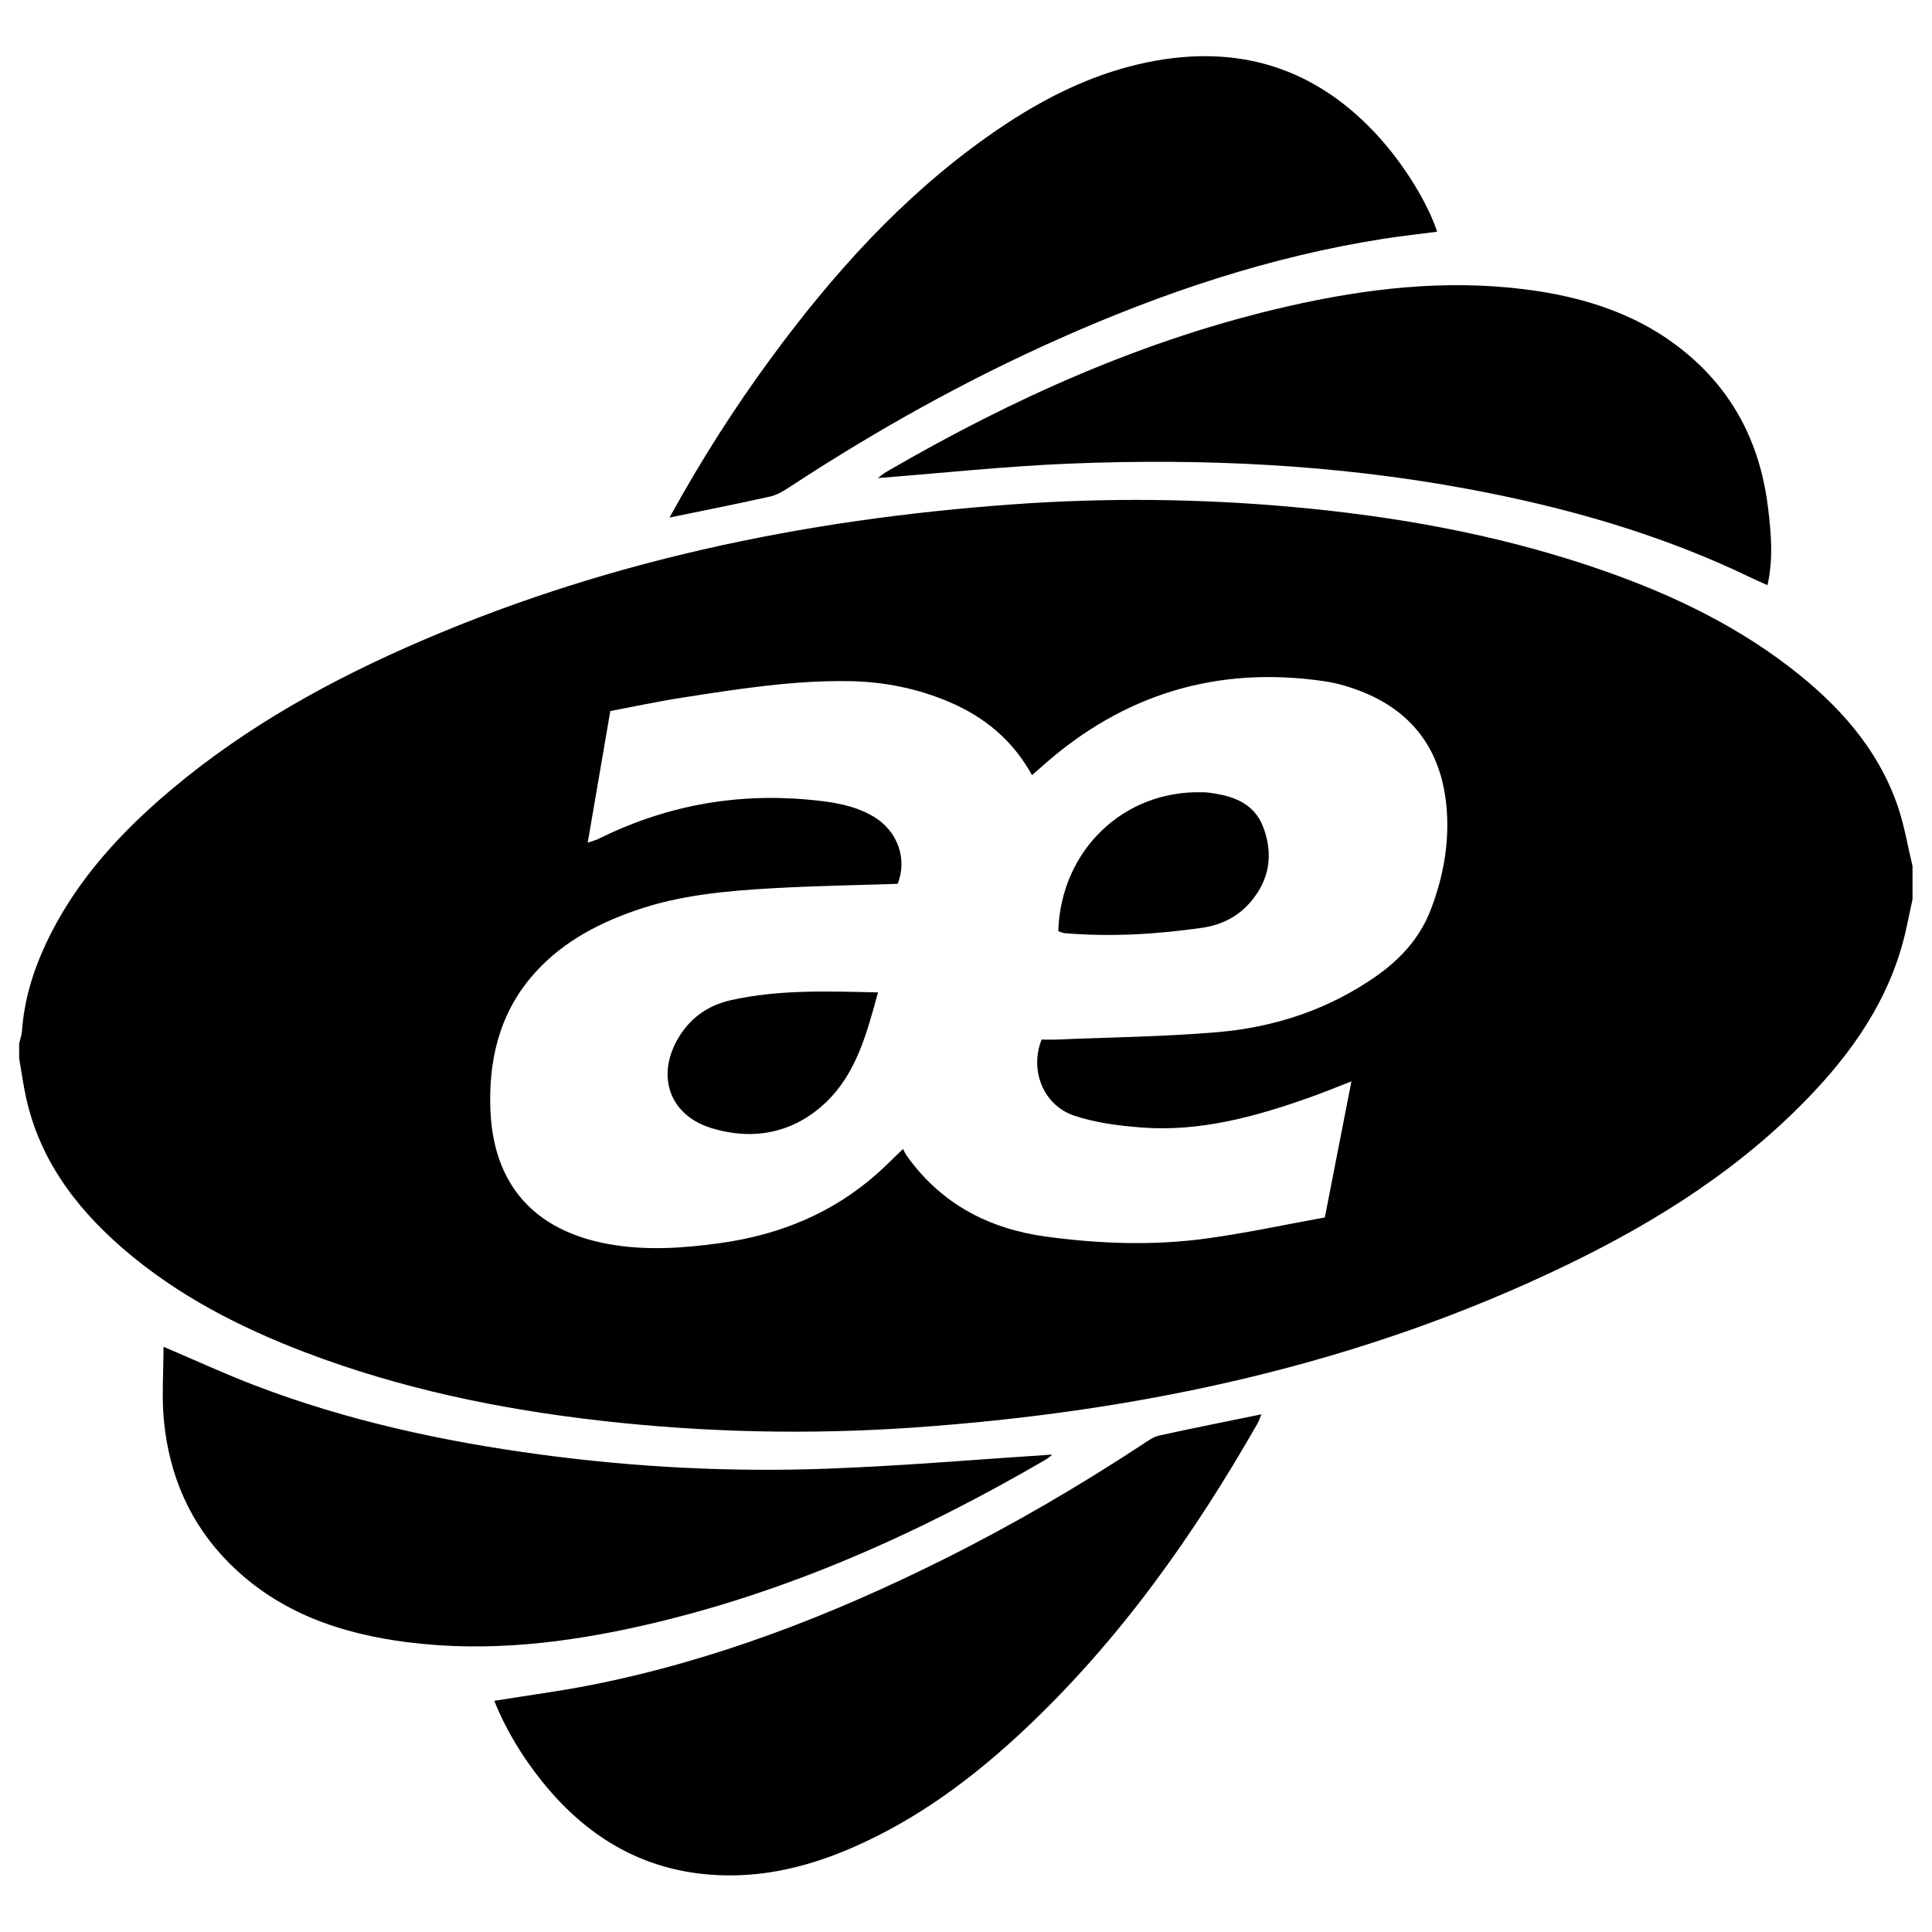 <?xml version="1.0" encoding="iso-8859-1"?>
<!-- Generator: Adobe Illustrator 19.0.0, SVG Export Plug-In . SVG Version: 6.00 Build 0)  -->
<svg version="1.1" id="Layer_1" xmlns="http://www.w3.org/2000/svg" xmlns:xlink="http://www.w3.org/1999/xlink" x="0px" y="0px"
	 viewBox="0 0 500 500" enable-background="new 0 0 500 500" xml:space="preserve">
<path d="M494.957,224.117c0,2.871,0,5.742,0,8.613c-0.492,2.312-0.991,4.623-1.475,6.936c-3.476,16.601-12.281,30.263-23.636,42.447
	c-18.198,19.527-40.311,33.619-64.112,45.14c-53.512,25.902-110.501,38.118-169.459,42.202c-26.929,1.865-53.831,1.28-80.671-1.765
	c-26.197-2.972-51.861-8.268-76.551-17.683c-17.057-6.505-33.181-14.762-47.107-26.781C19.22,312.243,9.619,299.24,6.385,282.303
	c-0.534-2.796-0.955-5.613-1.428-8.42c0-1.276,0-2.552,0-3.828c0.25-1.074,0.649-2.138,0.727-3.225
	c0.561-7.892,2.802-15.329,6.123-22.448c6.865-14.713,17.267-26.686,29.342-37.294c18.968-16.665,40.583-29.119,63.536-39.331
	c50.199-22.333,103.116-33.345,157.663-37.248c24.037-1.72,48.085-1.475,72.116,0.689c26.419,2.38,52.374,6.989,77.555,15.467
	c18.356,6.18,35.822,14.196,51.267,26.09c12.318,9.486,22.568,20.71,27.782,35.683C492.83,213.501,493.686,218.881,494.957,224.117z
	 M349.746,279.862c-4.049,1.567-7.272,2.9-10.553,4.067c-14.189,5.048-28.62,9.049-43.875,7.86
	c-5.827-0.454-11.806-1.217-17.307-3.059c-8.018-2.684-11.607-11.789-8.442-19.693c1.314,0,2.74,0.052,4.162-0.008
	c13.852-0.589,27.743-0.727,41.542-1.926c14.788-1.285,28.672-5.897,40.965-14.53c6.252-4.391,11.282-9.93,14.043-17.143
	c3.343-8.735,4.969-17.843,4.014-27.193c-1.394-13.65-8.254-23.577-21.07-28.925c-3.35-1.398-6.94-2.494-10.523-3.017
	c-27.692-4.044-52.012,3.342-72.923,21.947c-0.798,0.71-1.604,1.41-2.696,2.369c-4.965-9.001-12.175-14.959-21.209-18.85
	c-8.314-3.581-17.024-5.325-26.015-5.48c-14.562-0.25-28.905,2.04-43.233,4.26c-6.243,0.967-12.43,2.301-18.68,3.476
	c-1.983,11.547-3.874,22.558-5.85,34.069c1.433-0.493,2.062-0.635,2.622-0.913c17.114-8.514,35.178-11.95,54.228-10.245
	c5.905,0.528,11.76,1.277,16.985,4.315c6.372,3.705,8.954,11.02,6.379,17.492c-10.834,0.365-21.665,0.528-32.47,1.147
	c-11.931,0.684-23.845,1.751-35.265,5.705c-10.552,3.654-20.133,8.873-27.382,17.618c-8.177,9.865-10.753,21.644-10.277,34.001
	c0.748,19.429,11.41,31.269,30.507,34.748c9.681,1.764,19.392,1.099,29.042-0.25c15.334-2.143,29.183-7.765,40.828-18.227
	c2.011-1.806,3.915-3.73,6.414-6.123c0.348,0.645,0.595,1.249,0.964,1.766c8.873,12.437,21.225,18.911,36.121,20.927
	c13.802,1.868,27.673,2.36,41.478,0.474c10.215-1.396,20.321-3.587,30.594-5.445C345.177,303.245,347.368,292.034,349.746,279.862z
	 M140.299,461.041c12.7,15.846,28.938,24.588,49.573,24.301c10.68-0.148,20.781-2.882,30.503-7.079
	c17.039-7.357,31.663-18.297,45.072-30.944c24.341-22.956,43.436-49.921,59.948-78.839c0.362-0.634,0.591-1.345,1.07-2.456
	c-9.172,1.882-17.876,3.602-26.539,5.51c-1.481,0.326-2.847,1.362-4.163,2.226c-16.653,10.938-33.834,20.959-51.668,29.849
	c-29.028,14.47-59.072,26.124-90.992,32.446c-8.22,1.628-16.546,2.719-25.181,4.115
	C130.991,447.837,135.221,454.706,140.299,461.041z M42.416,367.62c1.37,14.221,6.75,26.783,16.999,37.012
	c12.806,12.78,28.867,18.225,46.324,20.409c20.518,2.567,40.716,0.181,60.717-4.368c37.158-8.45,71.462-23.884,104.247-42.968
	c0.811-0.472,1.495-1.163,1.623-1.264c-18.943,1.226-38.315,2.895-57.722,3.632c-25.042,0.951-50.032-0.302-74.902-3.661
	c-25.171-3.399-49.865-8.749-73.637-17.831c-7.849-2.999-15.494-6.531-23.748-10.038C42.317,355.257,41.825,361.491,42.416,367.62z
	 M199.284,128.51c1.789-0.401,3.506-1.442,5.073-2.469c22.283-14.608,45.467-27.578,69.823-38.407
	c26.865-11.945,54.562-21.234,83.702-25.809c4.645-0.729,9.325-1.239,14.045-1.857c-2.305-7.094-8.17-16.792-14.749-24.145
	c-16.318-18.238-36.554-24.627-60.42-19.665c-15.249,3.17-28.69,10.327-41.263,19.237c-22.105,15.664-39.95,35.528-55.898,57.211
	c-9.537,12.966-18.17,26.518-26.324,41.338C182.514,132.035,190.924,130.384,199.284,128.51z M276.952,119.98
	c34.327-1.391,68.522,0.21,102.397,6.466c25.629,4.733,50.528,11.777,74.066,23.182c1.242,0.602,2.516,1.139,4.008,1.81
	c1.54-6.85,0.944-13.351,0.174-19.825c-1.858-15.634-8.192-29.028-20.24-39.429c-12.28-10.601-26.988-15.329-42.757-17.311
	c-20.678-2.598-41.034-0.215-61.195,4.375c-37.003,8.423-71.158,23.805-103.831,42.762c-0.943,0.547-1.784,1.268-2.4,1.711
	C243.643,122.448,260.275,120.655,276.952,119.98z M275.484,241.498c11.972,1.024,23.897,0.293,35.744-1.404
	c4.785-0.686,9.146-2.836,12.4-6.64c4.892-5.718,5.94-12.22,3.369-19.209c-2.449-6.659-8.218-8.356-14.469-9.148
	c-0.472-0.06-0.955-0.043-1.433-0.056c-20.316-0.529-36.569,15.023-37.213,35.946C274.607,241.224,275.037,241.46,275.484,241.498z
	 M189.139,258.848c-6.023,1.352-10.726,4.727-13.814,10.171c-5.492,9.683-1.936,19.623,8.72,22.907
	c11.014,3.394,21.445,1.262,29.754-6.687c7.818-7.479,10.529-17.816,13.428-28.406C214.098,256.54,201.531,256.065,189.139,258.848z
	"/>
</svg>
